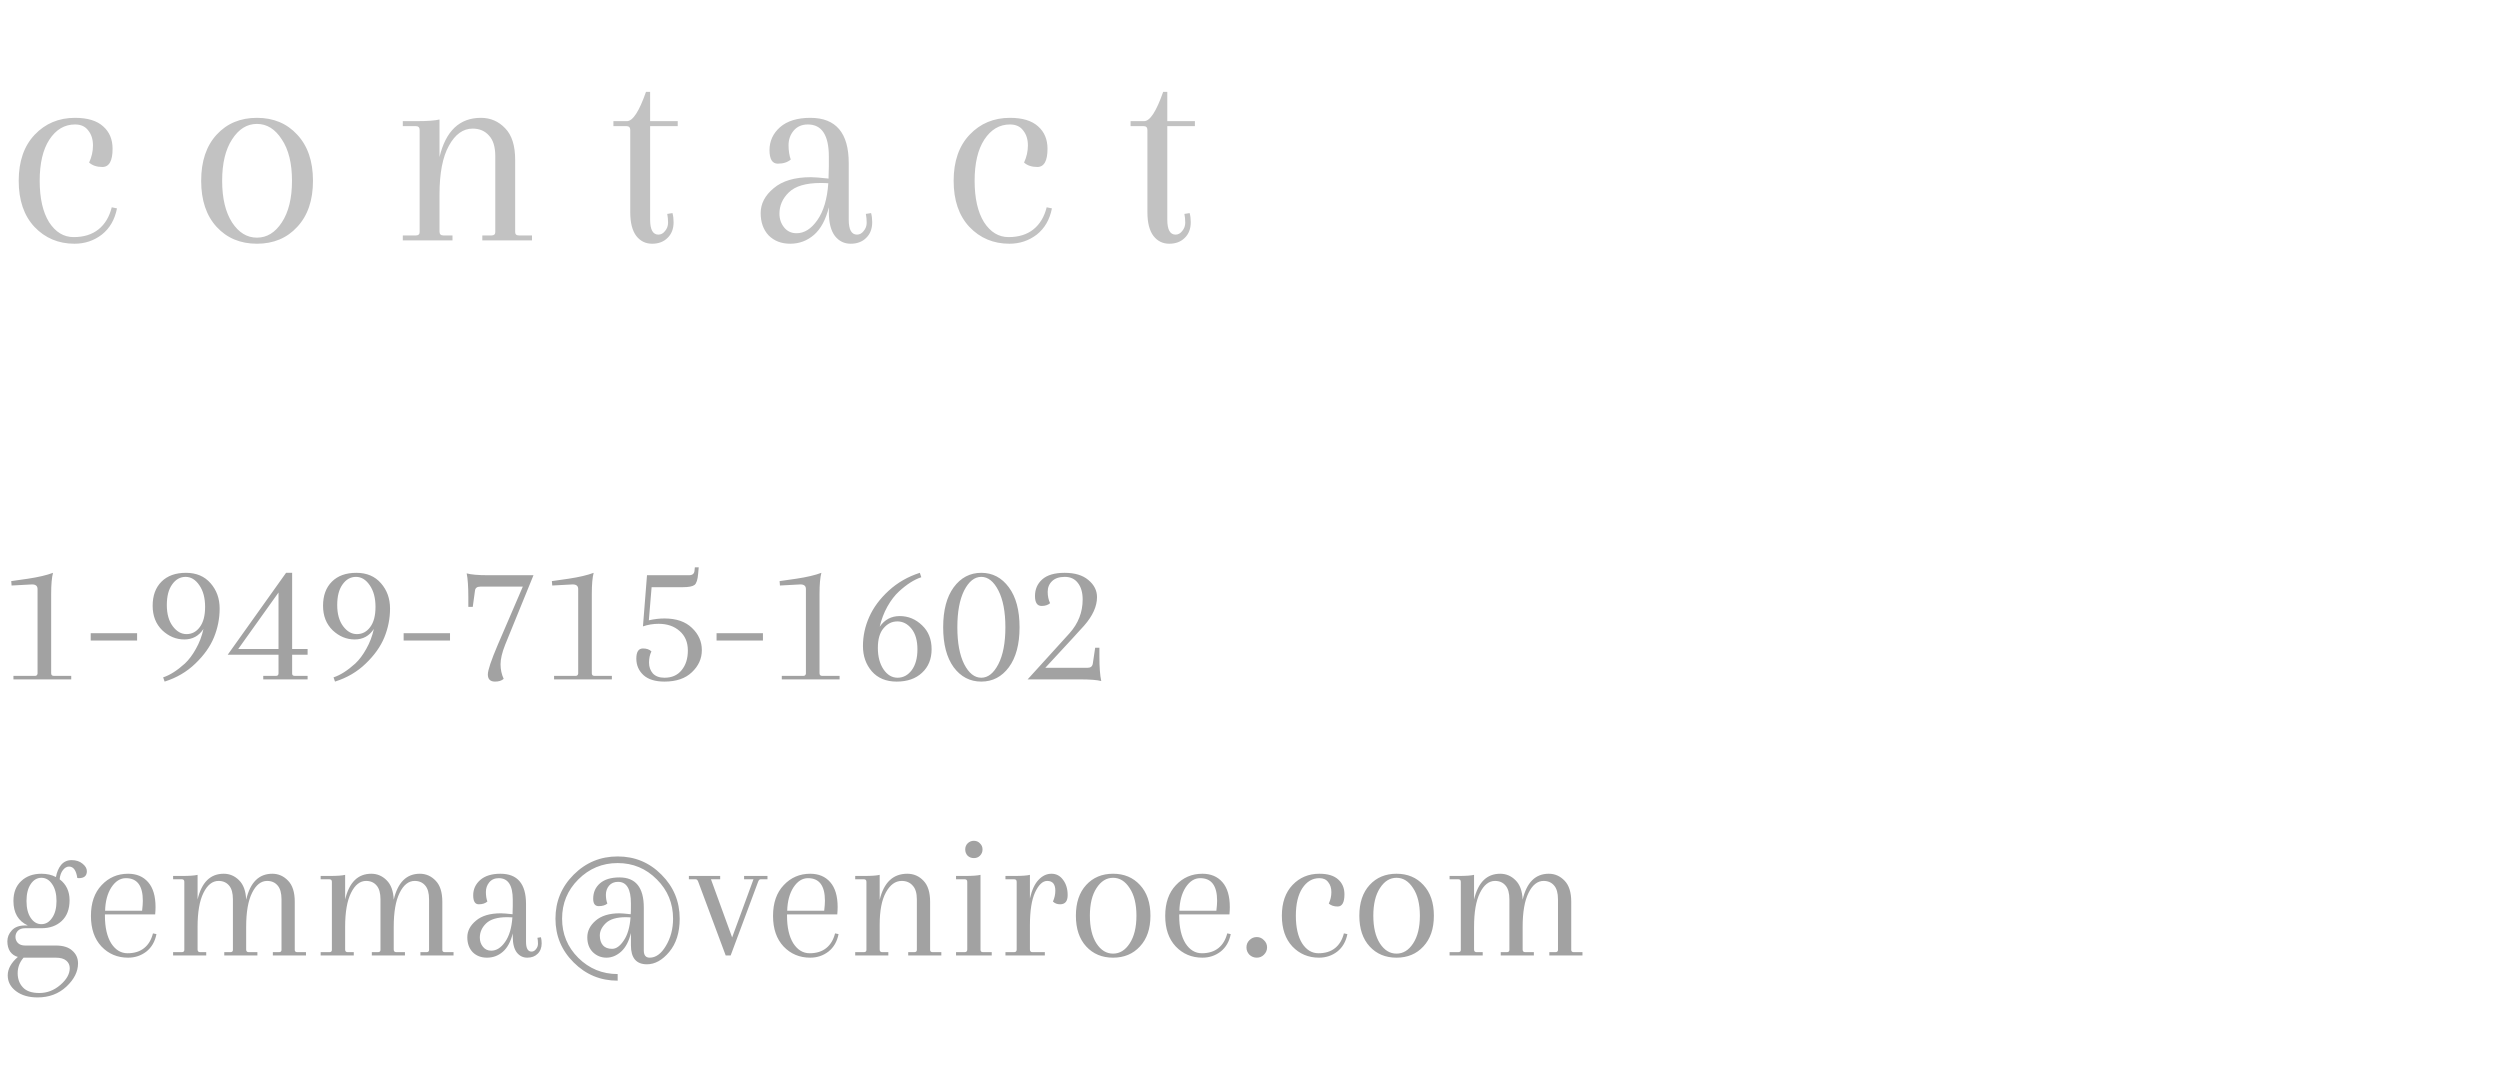 <svg width="326" height="140" viewBox="0 0 326 140" fill="none" xmlns="http://www.w3.org/2000/svg">
<path d="M9.784 16.23C8.416 16.23 7.3 16.89 6.436 18.21C5.596 19.506 5.176 21.294 5.176 23.574C5.176 25.854 5.584 27.654 6.4 28.974C7.24 30.27 8.308 30.918 9.604 30.918C10.924 30.918 12.004 30.582 12.844 29.91C13.684 29.238 14.26 28.278 14.572 27.03L15.256 27.174C14.968 28.638 14.308 29.778 13.276 30.594C12.244 31.386 11.056 31.782 9.712 31.782C7.624 31.782 5.884 31.05 4.492 29.586C3.124 28.122 2.44 26.118 2.44 23.574C2.44 21.03 3.136 19.026 4.528 17.562C5.92 16.098 7.672 15.366 9.784 15.366C11.416 15.366 12.64 15.738 13.456 16.482C14.272 17.202 14.68 18.174 14.68 19.398C14.68 20.982 14.236 21.774 13.348 21.774C12.628 21.774 12.052 21.582 11.62 21.198C11.956 20.478 12.124 19.734 12.124 18.966C12.124 18.174 11.92 17.526 11.512 17.022C11.128 16.494 10.552 16.23 9.784 16.23ZM28.248 29.586C26.904 28.122 26.232 26.118 26.232 23.574C26.232 21.03 26.904 19.026 28.248 17.562C29.592 16.098 31.344 15.366 33.504 15.366C35.664 15.366 37.416 16.098 38.76 17.562C40.128 19.026 40.812 21.03 40.812 23.574C40.812 26.118 40.128 28.122 38.76 29.586C37.416 31.05 35.664 31.782 33.504 31.782C31.344 31.782 29.592 31.05 28.248 29.586ZM30.264 18.174C29.4 19.494 28.968 21.294 28.968 23.574C28.968 25.854 29.4 27.666 30.264 29.01C31.128 30.33 32.208 30.99 33.504 30.99C34.8 30.99 35.88 30.33 36.744 29.01C37.632 27.666 38.076 25.854 38.076 23.574C38.076 21.294 37.632 19.494 36.744 18.174C35.88 16.83 34.8 16.158 33.504 16.158C32.208 16.158 31.128 16.83 30.264 18.174ZM67.177 20.838V30.27C67.177 30.558 67.345 30.702 67.681 30.702H69.373V31.35H62.893V30.702H64.081C64.417 30.702 64.585 30.558 64.585 30.27V20.37C64.585 19.146 64.309 18.246 63.757 17.67C63.229 17.07 62.521 16.77 61.633 16.77C60.385 16.77 59.353 17.514 58.537 19.002C57.721 20.466 57.313 22.578 57.313 25.338V30.198C57.313 30.534 57.481 30.702 57.817 30.702H59.005V31.35H52.525V30.702H54.217C54.553 30.702 54.721 30.558 54.721 30.27V16.95C54.721 16.614 54.553 16.446 54.217 16.446H52.525V15.798H54.289C55.729 15.798 56.737 15.726 57.313 15.582V20.478C58.129 17.07 59.929 15.366 62.713 15.366C63.961 15.366 65.017 15.822 65.881 16.734C66.745 17.622 67.177 18.99 67.177 20.838ZM84.236 11.982H84.776V15.798H88.376V16.446H84.776V28.65C84.776 29.946 85.136 30.594 85.856 30.594C86.192 30.594 86.48 30.438 86.72 30.126C86.984 29.814 87.116 29.454 87.116 29.046C87.116 28.638 87.08 28.254 87.008 27.894L87.692 27.786C87.788 28.146 87.836 28.542 87.836 28.974C87.836 29.838 87.572 30.522 87.044 31.026C86.54 31.53 85.868 31.782 85.028 31.782C84.188 31.782 83.504 31.446 82.976 30.774C82.448 30.078 82.184 29.046 82.184 27.678V16.95C82.184 16.614 82.016 16.446 81.68 16.446H79.988V15.798H81.752C82.52 15.798 83.348 14.526 84.236 11.982ZM108.047 22.962L108.083 21.702V20.442C108.083 17.634 107.171 16.23 105.347 16.23C104.555 16.23 103.931 16.506 103.475 17.058C103.043 17.586 102.827 18.21 102.827 18.93C102.827 19.65 102.923 20.274 103.115 20.802C102.707 21.162 102.143 21.342 101.423 21.342C100.703 21.342 100.343 20.754 100.343 19.578C100.343 18.402 100.799 17.406 101.711 16.59C102.647 15.774 103.967 15.366 105.671 15.366C109.007 15.366 110.675 17.334 110.675 21.27V28.65C110.675 29.946 111.035 30.594 111.755 30.594C112.091 30.594 112.379 30.438 112.619 30.126C112.883 29.814 113.015 29.454 113.015 29.046C113.015 28.638 112.979 28.254 112.907 27.894L113.591 27.786C113.687 28.146 113.735 28.542 113.735 28.974C113.735 29.838 113.471 30.522 112.943 31.026C112.439 31.53 111.767 31.782 110.927 31.782C110.087 31.782 109.403 31.446 108.875 30.774C108.347 30.078 108.083 29.046 108.083 27.678V27.03C107.675 28.662 107.027 29.862 106.139 30.63C105.251 31.398 104.219 31.782 103.043 31.782C101.891 31.782 100.955 31.422 100.235 30.702C99.539 29.958 99.191 28.986 99.191 27.786C99.191 26.562 99.755 25.482 100.883 24.546C102.011 23.586 103.631 23.106 105.743 23.106C106.199 23.106 106.967 23.166 108.047 23.286V22.962ZM103.871 30.414C104.879 30.414 105.779 29.85 106.571 28.722C107.387 27.57 107.867 25.962 108.011 23.898C107.771 23.874 107.435 23.862 107.003 23.862C105.083 23.862 103.703 24.27 102.863 25.086C102.047 25.878 101.639 26.802 101.639 27.858C101.639 28.554 101.843 29.154 102.251 29.658C102.659 30.162 103.199 30.414 103.871 30.414ZM131.699 16.23C130.331 16.23 129.215 16.89 128.351 18.21C127.511 19.506 127.091 21.294 127.091 23.574C127.091 25.854 127.499 27.654 128.315 28.974C129.155 30.27 130.223 30.918 131.519 30.918C132.839 30.918 133.919 30.582 134.759 29.91C135.599 29.238 136.175 28.278 136.487 27.03L137.171 27.174C136.883 28.638 136.223 29.778 135.191 30.594C134.159 31.386 132.971 31.782 131.627 31.782C129.539 31.782 127.799 31.05 126.407 29.586C125.039 28.122 124.355 26.118 124.355 23.574C124.355 21.03 125.051 19.026 126.443 17.562C127.835 16.098 129.587 15.366 131.699 15.366C133.331 15.366 134.555 15.738 135.371 16.482C136.187 17.202 136.595 18.174 136.595 19.398C136.595 20.982 136.151 21.774 135.263 21.774C134.543 21.774 133.967 21.582 133.535 21.198C133.871 20.478 134.039 19.734 134.039 18.966C134.039 18.174 133.835 17.526 133.427 17.022C133.043 16.494 132.467 16.23 131.699 16.23ZM151.675 11.982H152.215V15.798H155.815V16.446H152.215V28.65C152.215 29.946 152.575 30.594 153.295 30.594C153.631 30.594 153.919 30.438 154.159 30.126C154.423 29.814 154.555 29.454 154.555 29.046C154.555 28.638 154.519 28.254 154.447 27.894L155.131 27.786C155.227 28.146 155.275 28.542 155.275 28.974C155.275 29.838 155.011 30.522 154.483 31.026C153.979 31.53 153.307 31.782 152.467 31.782C151.627 31.782 150.943 31.446 150.415 30.774C149.887 30.078 149.623 29.046 149.623 27.678V16.95C149.623 16.614 149.455 16.446 149.119 16.446H147.427V15.798H149.191C149.959 15.798 150.787 14.526 151.675 11.982Z" fill="#C2C2C2"/>
<path d="M1.752 88.592V88.136H4.56C4.752 88.136 4.864 88.04 4.896 87.848V76.808C4.896 76.408 4.656 76.208 4.176 76.208L1.512 76.352L1.464 75.776L3.648 75.464C5.024 75.256 6.112 75 6.912 74.696C6.752 75.304 6.672 76.216 6.672 77.432V87.8C6.672 88.024 6.792 88.136 7.032 88.136H9.288V88.592H1.752ZM11.829 83.528V82.568H17.877V83.528H11.829ZM21.466 88.88L21.274 88.328C22.154 88.04 23.098 87.44 24.106 86.528C24.634 86.032 25.114 85.392 25.546 84.608C25.994 83.824 26.322 82.96 26.53 82.016C25.938 82.928 25.106 83.384 24.034 83.384C22.962 83.384 22.002 82.984 21.154 82.184C20.322 81.368 19.906 80.304 19.906 78.992C19.906 77.664 20.29 76.616 21.058 75.848C21.826 75.08 22.89 74.696 24.25 74.696C25.61 74.696 26.682 75.152 27.466 76.064C28.25 76.96 28.642 78.056 28.642 79.352C28.642 80.648 28.394 81.904 27.898 83.12C27.402 84.32 26.594 85.456 25.474 86.528C24.37 87.6 23.034 88.384 21.466 88.88ZM24.322 82.688C25.026 82.688 25.602 82.384 26.05 81.776C26.514 81.168 26.746 80.288 26.746 79.136C26.746 77.984 26.498 77.048 26.002 76.328C25.506 75.592 24.906 75.224 24.202 75.224C23.498 75.224 22.914 75.552 22.45 76.208C21.986 76.848 21.754 77.744 21.754 78.896C21.754 80.048 22.01 80.968 22.522 81.656C23.034 82.344 23.634 82.688 24.322 82.688ZM37.303 74.696H38.095V84.632H40.111V85.376H38.095V87.848C38.095 88.04 38.215 88.136 38.455 88.136H40.111V88.592H34.327V88.136H35.983C36.207 88.136 36.319 88.024 36.319 87.8V85.376H29.695L37.303 74.696ZM31.063 84.632H36.319V77.264L31.063 84.632ZM43.685 88.88L43.493 88.328C44.373 88.04 45.317 87.44 46.325 86.528C46.853 86.032 47.333 85.392 47.765 84.608C48.213 83.824 48.541 82.96 48.749 82.016C48.157 82.928 47.325 83.384 46.253 83.384C45.181 83.384 44.221 82.984 43.373 82.184C42.541 81.368 42.125 80.304 42.125 78.992C42.125 77.664 42.509 76.616 43.277 75.848C44.045 75.08 45.109 74.696 46.469 74.696C47.829 74.696 48.901 75.152 49.685 76.064C50.469 76.96 50.861 78.056 50.861 79.352C50.861 80.648 50.613 81.904 50.117 83.12C49.621 84.32 48.813 85.456 47.693 86.528C46.589 87.6 45.253 88.384 43.685 88.88ZM46.541 82.688C47.245 82.688 47.821 82.384 48.269 81.776C48.733 81.168 48.965 80.288 48.965 79.136C48.965 77.984 48.717 77.048 48.221 76.328C47.725 75.592 47.125 75.224 46.421 75.224C45.717 75.224 45.133 75.552 44.669 76.208C44.205 76.848 43.973 77.744 43.973 78.896C43.973 80.048 44.229 80.968 44.741 81.656C45.253 82.344 45.853 82.688 46.541 82.688ZM52.634 83.528V82.568H58.682V83.528H52.634ZM69.567 75.008L65.871 84.08C65.471 85.088 65.271 85.936 65.271 86.624C65.271 87.296 65.407 87.928 65.679 88.52C65.423 88.76 65.047 88.88 64.551 88.88C63.927 88.88 63.615 88.568 63.615 87.944C63.615 87.4 64.047 86.112 64.911 84.08L68.175 76.496H62.631C62.199 76.496 61.967 76.68 61.935 77.048L61.647 79.136H61.071V77.96C61.071 76.52 60.999 75.456 60.855 74.768C61.431 74.928 62.343 75.008 63.591 75.008H69.567ZM72.252 88.592V88.136H75.06C75.252 88.136 75.364 88.04 75.396 87.848V76.808C75.396 76.408 75.156 76.208 74.676 76.208L72.012 76.352L71.964 75.776L74.148 75.464C75.524 75.256 76.612 75 77.412 74.696C77.252 75.304 77.172 76.216 77.172 77.432V87.8C77.172 88.024 77.292 88.136 77.532 88.136H79.788V88.592H72.252ZM83.841 81.68L84.369 75.008H89.865C90.281 75.008 90.513 74.824 90.561 74.456L90.609 73.976H91.113L91.041 74.792C90.977 75.592 90.817 76.088 90.561 76.28C90.305 76.472 89.801 76.568 89.049 76.568H84.969L84.609 80.888C85.313 80.728 85.993 80.648 86.649 80.648C88.185 80.648 89.377 81.056 90.225 81.872C91.089 82.688 91.521 83.656 91.521 84.776C91.521 85.88 91.089 86.84 90.225 87.656C89.377 88.472 88.185 88.88 86.649 88.88C85.449 88.88 84.537 88.6 83.913 88.04C83.289 87.464 82.977 86.744 82.977 85.88C82.977 85 83.265 84.56 83.841 84.56C84.321 84.56 84.689 84.688 84.945 84.944C84.737 85.36 84.633 85.848 84.633 86.408C84.633 86.968 84.801 87.44 85.137 87.824C85.489 88.192 85.993 88.376 86.649 88.376C87.609 88.376 88.353 88.048 88.881 87.392C89.425 86.736 89.697 85.88 89.697 84.824C89.697 83.752 89.337 82.904 88.617 82.28C87.913 81.656 87.001 81.344 85.881 81.344C85.177 81.344 84.497 81.456 83.841 81.68ZM93.439 83.528V82.568H99.487V83.528H93.439ZM101.947 88.592V88.136H104.755C104.947 88.136 105.059 88.04 105.091 87.848V76.808C105.091 76.408 104.851 76.208 104.371 76.208L101.707 76.352L101.659 75.776L103.843 75.464C105.219 75.256 106.307 75 107.107 74.696C106.947 75.304 106.867 76.216 106.867 77.432V87.8C106.867 88.024 106.987 88.136 107.227 88.136H109.483V88.592H101.947ZM119.945 74.696L120.137 75.272C119.209 75.576 118.241 76.192 117.233 77.12C116.689 77.616 116.185 78.272 115.721 79.088C115.273 79.888 114.937 80.768 114.713 81.728C115.353 80.8 116.225 80.336 117.329 80.336C118.433 80.336 119.401 80.736 120.233 81.536C121.065 82.32 121.481 83.36 121.481 84.656C121.481 85.936 121.065 86.96 120.233 87.728C119.417 88.496 118.313 88.88 116.921 88.88C115.545 88.88 114.465 88.432 113.681 87.536C112.913 86.64 112.529 85.544 112.529 84.248C112.529 82.936 112.801 81.672 113.345 80.456C113.889 79.224 114.737 78.08 115.889 77.024C117.041 75.968 118.393 75.192 119.945 74.696ZM117.017 81.032C116.313 81.032 115.713 81.328 115.217 81.92C114.721 82.496 114.473 83.352 114.473 84.488C114.473 85.624 114.721 86.56 115.217 87.296C115.713 88.016 116.321 88.376 117.041 88.376C117.777 88.376 118.393 88.048 118.889 87.392C119.385 86.72 119.633 85.816 119.633 84.68C119.633 83.528 119.377 82.632 118.865 81.992C118.353 81.352 117.737 81.032 117.017 81.032ZM127.958 88.88C126.486 88.88 125.286 88.256 124.358 87.008C123.446 85.744 122.99 84.008 122.99 81.8C122.99 79.576 123.446 77.84 124.358 76.592C125.286 75.328 126.486 74.696 127.958 74.696C129.43 74.696 130.63 75.328 131.558 76.592C132.486 77.84 132.95 79.576 132.95 81.8C132.95 84.008 132.486 85.744 131.558 87.008C130.63 88.256 129.43 88.88 127.958 88.88ZM125.726 77C125.134 78.184 124.838 79.784 124.838 81.8C124.838 83.816 125.134 85.416 125.726 86.6C126.334 87.784 127.078 88.376 127.958 88.376C128.838 88.376 129.582 87.784 130.19 86.6C130.798 85.416 131.102 83.816 131.102 81.8C131.102 79.784 130.798 78.184 130.19 77C129.582 75.816 128.838 75.224 127.958 75.224C127.078 75.224 126.334 75.816 125.726 77ZM141.179 78.176C141.179 77.264 140.971 76.544 140.555 76.016C140.155 75.488 139.587 75.224 138.851 75.224C138.131 75.224 137.579 75.408 137.195 75.776C136.811 76.144 136.619 76.608 136.619 77.168C136.619 77.728 136.723 78.224 136.931 78.656C136.659 78.896 136.291 79.016 135.827 79.016C135.251 79.016 134.963 78.584 134.963 77.72C134.963 76.84 135.275 76.12 135.899 75.56C136.539 74.984 137.515 74.696 138.827 74.696C140.155 74.696 141.187 75.008 141.923 75.632C142.675 76.256 143.051 77 143.051 77.864C143.051 79.064 142.491 80.304 141.371 81.584C141.259 81.712 140.995 82 140.579 82.448C140.179 82.88 139.947 83.136 139.883 83.216L136.307 87.08H141.827C142.211 87.08 142.435 86.904 142.499 86.552L142.811 84.464H143.363V85.616C143.363 87.024 143.443 88.088 143.603 88.808C143.059 88.664 142.139 88.592 140.843 88.592H134.003L139.451 82.592C140.603 81.312 141.179 79.84 141.179 78.176ZM10.272 114.512L10.08 114.488C9.936 113.496 9.576 113 9 113C8.712 113 8.448 113.152 8.208 113.456C7.968 113.76 7.824 114.16 7.776 114.656C8.64 115.312 9.072 116.224 9.072 117.392C9.072 118.56 8.728 119.464 8.04 120.104C7.368 120.728 6.488 121.04 5.4 121.04H3.264C2.864 121.04 2.552 121.152 2.328 121.376C2.12 121.6 2.016 121.864 2.016 122.168C2.016 122.472 2.12 122.736 2.328 122.96C2.552 123.184 2.864 123.296 3.264 123.296H7.272C8.232 123.296 8.952 123.52 9.432 123.968C9.928 124.4 10.176 124.952 10.176 125.624C10.176 126.696 9.672 127.704 8.664 128.648C7.656 129.592 6.4 130.064 4.896 130.064C3.744 130.064 2.808 129.792 2.088 129.248C1.368 128.704 1.008 128.016 1.008 127.184C1.008 126.352 1.448 125.552 2.328 124.784C1.912 124.672 1.576 124.44 1.32 124.088C1.08 123.72 0.96 123.272 0.96 122.744C0.96 122.216 1.152 121.744 1.536 121.328C1.92 120.896 2.496 120.68 3.264 120.68H3.624C2.376 120.104 1.752 119.04 1.752 117.488C1.752 116.384 2.088 115.52 2.76 114.896C3.432 114.256 4.312 113.936 5.4 113.936C6.12 113.936 6.752 114.08 7.296 114.368C7.408 113.728 7.632 113.2 7.968 112.784C8.32 112.368 8.776 112.16 9.336 112.16C9.912 112.16 10.384 112.312 10.752 112.616C11.136 112.92 11.328 113.248 11.328 113.6C11.328 114.208 10.976 114.512 10.272 114.512ZM7.272 124.88H3.072C2.56 125.472 2.304 126.144 2.304 126.896C2.304 127.648 2.528 128.264 2.976 128.744C3.424 129.24 4.144 129.488 5.136 129.488C6.144 129.488 7.056 129.136 7.872 128.432C8.688 127.728 9.096 127 9.096 126.248C9.096 125.848 8.944 125.52 8.64 125.264C8.336 125.008 7.88 124.88 7.272 124.88ZM4.008 115.28C3.64 115.824 3.456 116.56 3.456 117.488C3.456 118.416 3.64 119.152 4.008 119.696C4.376 120.24 4.84 120.512 5.4 120.512C5.96 120.512 6.424 120.24 6.792 119.696C7.176 119.152 7.368 118.416 7.368 117.488C7.368 116.56 7.176 115.824 6.792 115.28C6.424 114.736 5.96 114.464 5.4 114.464C4.84 114.464 4.376 114.736 4.008 115.28ZM16.706 113.936C17.81 113.936 18.682 114.304 19.322 115.04C19.962 115.776 20.282 116.856 20.282 118.28C20.282 118.568 20.266 118.888 20.234 119.24H13.682V119.408C13.682 120.928 13.954 122.128 14.498 123.008C15.058 123.872 15.77 124.304 16.634 124.304C17.514 124.304 18.234 124.08 18.794 123.632C19.354 123.184 19.738 122.544 19.946 121.712L20.402 121.808C20.21 122.784 19.77 123.544 19.082 124.088C18.394 124.616 17.602 124.88 16.706 124.88C15.314 124.88 14.154 124.392 13.226 123.416C12.314 122.44 11.858 121.112 11.858 119.432C11.858 117.736 12.322 116.4 13.25 115.424C14.178 114.432 15.33 113.936 16.706 113.936ZM18.626 117.464C18.626 115.496 17.89 114.512 16.418 114.512C15.682 114.512 15.05 114.912 14.522 115.712C14.01 116.512 13.738 117.528 13.706 118.76H18.53C18.594 118.216 18.626 117.784 18.626 117.464ZM38.436 117.584V123.872C38.436 124.064 38.548 124.16 38.772 124.16H39.9V124.592H35.58V124.16H36.372C36.596 124.16 36.708 124.064 36.708 123.872V117.272C36.708 116.456 36.54 115.856 36.204 115.472C35.868 115.072 35.412 114.872 34.836 114.872C34.036 114.872 33.38 115.392 32.868 116.432C32.356 117.456 32.1 118.936 32.1 120.872V123.824C32.1 124.048 32.212 124.16 32.436 124.16H33.564V124.592H29.244V124.16H30.036C30.26 124.16 30.372 124.064 30.372 123.872V117.272C30.372 116.456 30.204 115.856 29.868 115.472C29.532 115.072 29.076 114.872 28.5 114.872C27.7 114.872 27.044 115.392 26.532 116.432C26.02 117.456 25.764 118.936 25.764 120.872V123.824C25.764 124.048 25.876 124.16 26.1 124.16H26.892V124.592H22.572V124.16H23.7C23.924 124.16 24.036 124.064 24.036 123.872V114.992C24.036 114.768 23.924 114.656 23.7 114.656H22.572V114.224H23.748C24.708 114.224 25.38 114.176 25.764 114.08V117.296C26.292 115.056 27.428 113.936 29.172 113.936C29.94 113.936 30.604 114.216 31.164 114.776C31.74 115.336 32.052 116.184 32.1 117.32C32.628 115.064 33.764 113.936 35.508 113.936C36.308 113.936 36.996 114.24 37.572 114.848C38.148 115.44 38.436 116.352 38.436 117.584ZM57.678 117.584V123.872C57.678 124.064 57.79 124.16 58.014 124.16H59.142V124.592H54.822V124.16H55.614C55.838 124.16 55.95 124.064 55.95 123.872V117.272C55.95 116.456 55.782 115.856 55.446 115.472C55.11 115.072 54.654 114.872 54.078 114.872C53.278 114.872 52.622 115.392 52.11 116.432C51.598 117.456 51.342 118.936 51.342 120.872V123.824C51.342 124.048 51.454 124.16 51.678 124.16H52.806V124.592H48.486V124.16H49.278C49.502 124.16 49.614 124.064 49.614 123.872V117.272C49.614 116.456 49.446 115.856 49.11 115.472C48.774 115.072 48.318 114.872 47.742 114.872C46.942 114.872 46.286 115.392 45.774 116.432C45.262 117.456 45.006 118.936 45.006 120.872V123.824C45.006 124.048 45.118 124.16 45.342 124.16H46.134V124.592H41.814V124.16H42.942C43.166 124.16 43.278 124.064 43.278 123.872V114.992C43.278 114.768 43.166 114.656 42.942 114.656H41.814V114.224H42.99C43.95 114.224 44.622 114.176 45.006 114.08V117.296C45.534 115.056 46.67 113.936 48.414 113.936C49.182 113.936 49.846 114.216 50.406 114.776C50.982 115.336 51.294 116.184 51.342 117.32C51.87 115.064 53.006 113.936 54.75 113.936C55.55 113.936 56.238 114.24 56.814 114.848C57.39 115.44 57.678 116.352 57.678 117.584ZM66.841 119L66.865 118.16V117.32C66.865 115.448 66.257 114.512 65.041 114.512C64.513 114.512 64.097 114.696 63.793 115.064C63.505 115.416 63.361 115.832 63.361 116.312C63.361 116.792 63.425 117.208 63.553 117.56C63.281 117.8 62.905 117.92 62.425 117.92C61.945 117.92 61.705 117.528 61.705 116.744C61.705 115.96 62.009 115.296 62.617 114.752C63.241 114.208 64.121 113.936 65.257 113.936C67.481 113.936 68.593 115.248 68.593 117.872V122.792C68.593 123.656 68.833 124.088 69.313 124.088C69.537 124.088 69.729 123.984 69.889 123.776C70.065 123.568 70.153 123.328 70.153 123.056C70.153 122.784 70.129 122.528 70.081 122.288L70.537 122.216C70.601 122.456 70.633 122.72 70.633 123.008C70.633 123.584 70.457 124.04 70.105 124.376C69.769 124.712 69.321 124.88 68.761 124.88C68.201 124.88 67.745 124.656 67.393 124.208C67.041 123.744 66.865 123.056 66.865 122.144V121.712C66.593 122.8 66.161 123.6 65.569 124.112C64.977 124.624 64.289 124.88 63.505 124.88C62.737 124.88 62.113 124.64 61.633 124.16C61.169 123.664 60.937 123.016 60.937 122.216C60.937 121.4 61.313 120.68 62.065 120.056C62.817 119.416 63.897 119.096 65.305 119.096C65.609 119.096 66.121 119.136 66.841 119.216V119ZM64.057 123.968C64.729 123.968 65.329 123.592 65.857 122.84C66.401 122.072 66.721 121 66.817 119.624C66.657 119.608 66.433 119.6 66.145 119.6C64.865 119.6 63.945 119.872 63.385 120.416C62.841 120.944 62.569 121.56 62.569 122.264C62.569 122.728 62.705 123.128 62.977 123.464C63.249 123.8 63.609 123.968 64.057 123.968ZM82.272 117.8C82.272 115.928 81.712 114.992 80.592 114.992C80.096 114.992 79.704 115.16 79.416 115.496C79.144 115.832 79.008 116.224 79.008 116.672C79.008 117.104 79.072 117.488 79.2 117.824C78.928 118.048 78.552 118.16 78.072 118.16C77.592 118.16 77.352 117.84 77.352 117.2C77.352 116.368 77.648 115.696 78.24 115.184C78.832 114.672 79.68 114.416 80.784 114.416C82.896 114.416 83.952 115.728 83.952 118.352V123.944C83.952 124.568 84.208 124.88 84.72 124.88C85.52 124.88 86.224 124.368 86.832 123.344C87.456 122.304 87.768 121.12 87.768 119.792C87.768 117.792 87.064 116.088 85.656 114.68C84.248 113.256 82.544 112.544 80.544 112.544C78.544 112.544 76.832 113.256 75.408 114.68C74 116.088 73.296 117.792 73.296 119.792C73.296 121.792 74 123.496 75.408 124.904C76.832 126.312 78.544 127.016 80.544 127.016V127.88C78.304 127.88 76.392 127.088 74.808 125.504C73.224 123.936 72.432 122.032 72.432 119.792C72.432 117.552 73.224 115.64 74.808 114.056C76.392 112.472 78.304 111.68 80.544 111.68C82.784 111.68 84.688 112.472 86.256 114.056C87.84 115.64 88.632 117.552 88.632 119.792C88.632 121.6 88.176 123.048 87.264 124.136C86.368 125.208 85.4 125.744 84.36 125.744C82.968 125.744 82.272 124.92 82.272 123.272V121.664C82.016 122.736 81.592 123.544 81 124.088C80.408 124.616 79.768 124.88 79.08 124.88C78.392 124.88 77.8 124.64 77.304 124.16C76.824 123.68 76.584 123.032 76.584 122.216C76.584 121.4 76.944 120.68 77.664 120.056C78.4 119.416 79.44 119.096 80.784 119.096C81.04 119.096 81.528 119.136 82.248 119.216C82.264 119.104 82.272 118.632 82.272 117.8ZM78.216 121.976C78.216 122.52 78.352 122.952 78.624 123.272C78.896 123.576 79.296 123.728 79.824 123.728C80.352 123.728 80.856 123.368 81.336 122.648C81.832 121.928 82.128 120.92 82.224 119.624C82.08 119.608 81.88 119.6 81.624 119.6C80.424 119.6 79.552 119.856 79.008 120.368C78.48 120.88 78.216 121.416 78.216 121.976ZM97.03 114.224H100.078V114.656H99.19C99.046 114.656 98.934 114.768 98.854 114.992L95.278 124.592H94.63L91.054 114.992C90.974 114.768 90.862 114.656 90.718 114.656H89.83V114.224H93.91V114.656H92.71L95.47 122.24L98.254 114.656H97.03V114.224ZM105.652 113.936C106.756 113.936 107.628 114.304 108.268 115.04C108.908 115.776 109.228 116.856 109.228 118.28C109.228 118.568 109.212 118.888 109.18 119.24H102.628V119.408C102.628 120.928 102.9 122.128 103.444 123.008C104.004 123.872 104.716 124.304 105.58 124.304C106.46 124.304 107.18 124.08 107.74 123.632C108.3 123.184 108.684 122.544 108.892 121.712L109.348 121.808C109.156 122.784 108.716 123.544 108.028 124.088C107.34 124.616 106.548 124.88 105.652 124.88C104.26 124.88 103.1 124.392 102.172 123.416C101.26 122.44 100.804 121.112 100.804 119.432C100.804 117.736 101.268 116.4 102.196 115.424C103.124 114.432 104.276 113.936 105.652 113.936ZM107.572 117.464C107.572 115.496 106.836 114.512 105.364 114.512C104.628 114.512 103.996 114.912 103.468 115.712C102.956 116.512 102.684 117.528 102.652 118.76H107.476C107.54 118.216 107.572 117.784 107.572 117.464ZM121.286 117.584V123.872C121.286 124.064 121.398 124.16 121.622 124.16H122.75V124.592H118.43V124.16H119.222C119.446 124.16 119.558 124.064 119.558 123.872V117.272C119.558 116.456 119.374 115.856 119.006 115.472C118.654 115.072 118.182 114.872 117.59 114.872C116.758 114.872 116.07 115.368 115.526 116.36C114.982 117.336 114.71 118.744 114.71 120.584V123.824C114.71 124.048 114.822 124.16 115.046 124.16H115.838V124.592H111.518V124.16H112.646C112.87 124.16 112.982 124.064 112.982 123.872V114.992C112.982 114.768 112.87 114.656 112.646 114.656H111.518V114.224H112.694C113.654 114.224 114.326 114.176 114.71 114.08V117.344C115.254 115.072 116.454 113.936 118.31 113.936C119.142 113.936 119.846 114.24 120.422 114.848C120.998 115.44 121.286 116.352 121.286 117.584ZM126.13 123.824V114.992C126.13 114.768 126.018 114.656 125.794 114.656H124.666V114.224H125.842C126.802 114.224 127.474 114.176 127.858 114.08V123.872C127.858 124.064 127.97 124.16 128.194 124.16H129.322V124.592H124.666V124.16H125.794C126.018 124.16 126.13 124.048 126.13 123.824ZM126.178 111.584C125.97 111.36 125.866 111.088 125.866 110.768C125.866 110.448 125.97 110.184 126.178 109.976C126.402 109.752 126.674 109.64 126.994 109.64C127.314 109.64 127.578 109.752 127.786 109.976C128.01 110.184 128.122 110.448 128.122 110.768C128.122 111.088 128.01 111.36 127.786 111.584C127.578 111.792 127.314 111.896 126.994 111.896C126.674 111.896 126.402 111.792 126.178 111.584ZM137.111 113.936C137.735 113.936 138.239 114.2 138.623 114.728C139.023 115.256 139.223 115.92 139.223 116.72C139.223 117.52 138.895 117.92 138.239 117.92C137.855 117.92 137.543 117.8 137.303 117.56C137.511 117.096 137.615 116.624 137.615 116.144C137.615 115.296 137.263 114.872 136.559 114.872C135.967 114.872 135.439 115.368 134.975 116.36C134.527 117.336 134.303 118.76 134.303 120.632V123.824C134.303 124.048 134.415 124.16 134.639 124.16H136.247V124.592H131.111V124.16H132.239C132.463 124.16 132.575 124.048 132.575 123.824V114.992C132.575 114.768 132.463 114.656 132.239 114.656H131.111V114.224H132.287C133.247 114.224 133.919 114.176 134.303 114.08V117.152C134.559 116.048 134.935 115.24 135.431 114.728C135.927 114.2 136.487 113.936 137.111 113.936ZM141.64 123.416C140.744 122.44 140.296 121.104 140.296 119.408C140.296 117.712 140.744 116.376 141.64 115.4C142.536 114.424 143.704 113.936 145.144 113.936C146.584 113.936 147.752 114.424 148.648 115.4C149.56 116.376 150.016 117.712 150.016 119.408C150.016 121.104 149.56 122.44 148.648 123.416C147.752 124.392 146.584 124.88 145.144 124.88C143.704 124.88 142.536 124.392 141.64 123.416ZM142.984 115.808C142.408 116.688 142.12 117.888 142.12 119.408C142.12 120.928 142.408 122.136 142.984 123.032C143.56 123.912 144.28 124.352 145.144 124.352C146.008 124.352 146.728 123.912 147.304 123.032C147.896 122.136 148.192 120.928 148.192 119.408C148.192 117.888 147.896 116.688 147.304 115.808C146.728 114.912 146.008 114.464 145.144 114.464C144.28 114.464 143.56 114.912 142.984 115.808ZM156.792 113.936C157.896 113.936 158.768 114.304 159.408 115.04C160.048 115.776 160.368 116.856 160.368 118.28C160.368 118.568 160.352 118.888 160.32 119.24H153.768V119.408C153.768 120.928 154.04 122.128 154.584 123.008C155.144 123.872 155.856 124.304 156.72 124.304C157.6 124.304 158.32 124.08 158.88 123.632C159.44 123.184 159.824 122.544 160.032 121.712L160.488 121.808C160.296 122.784 159.856 123.544 159.168 124.088C158.48 124.616 157.688 124.88 156.792 124.88C155.4 124.88 154.24 124.392 153.312 123.416C152.4 122.44 151.944 121.112 151.944 119.432C151.944 117.736 152.408 116.4 153.336 115.424C154.264 114.432 155.416 113.936 156.792 113.936ZM158.712 117.464C158.712 115.496 157.976 114.512 156.504 114.512C155.768 114.512 155.136 114.912 154.608 115.712C154.096 116.512 153.824 117.528 153.792 118.76H158.616C158.68 118.216 158.712 117.784 158.712 117.464ZM162.922 124.496C162.666 124.224 162.538 123.904 162.538 123.536C162.538 123.168 162.666 122.856 162.922 122.6C163.194 122.328 163.514 122.192 163.882 122.192C164.25 122.192 164.562 122.328 164.818 122.6C165.09 122.856 165.226 123.168 165.226 123.536C165.226 123.904 165.09 124.224 164.818 124.496C164.562 124.752 164.25 124.88 163.882 124.88C163.514 124.88 163.194 124.752 162.922 124.496ZM172.051 114.512C171.139 114.512 170.395 114.952 169.819 115.832C169.259 116.696 168.979 117.888 168.979 119.408C168.979 120.928 169.251 122.128 169.795 123.008C170.355 123.872 171.067 124.304 171.931 124.304C172.811 124.304 173.531 124.08 174.091 123.632C174.651 123.184 175.035 122.544 175.243 121.712L175.699 121.808C175.507 122.784 175.067 123.544 174.379 124.088C173.691 124.616 172.899 124.88 172.003 124.88C170.611 124.88 169.451 124.392 168.523 123.416C167.611 122.44 167.155 121.104 167.155 119.408C167.155 117.712 167.619 116.376 168.547 115.4C169.475 114.424 170.643 113.936 172.051 113.936C173.139 113.936 173.955 114.184 174.499 114.68C175.043 115.16 175.315 115.808 175.315 116.624C175.315 117.68 175.019 118.208 174.427 118.208C173.947 118.208 173.563 118.08 173.275 117.824C173.499 117.344 173.611 116.848 173.611 116.336C173.611 115.808 173.475 115.376 173.203 115.04C172.947 114.688 172.563 114.512 172.051 114.512ZM178.601 123.416C177.705 122.44 177.257 121.104 177.257 119.408C177.257 117.712 177.705 116.376 178.601 115.4C179.497 114.424 180.665 113.936 182.105 113.936C183.545 113.936 184.713 114.424 185.609 115.4C186.521 116.376 186.977 117.712 186.977 119.408C186.977 121.104 186.521 122.44 185.609 123.416C184.713 124.392 183.545 124.88 182.105 124.88C180.665 124.88 179.497 124.392 178.601 123.416ZM179.945 115.808C179.369 116.688 179.081 117.888 179.081 119.408C179.081 120.928 179.369 122.136 179.945 123.032C180.521 123.912 181.241 124.352 182.105 124.352C182.969 124.352 183.689 123.912 184.265 123.032C184.857 122.136 185.153 120.928 185.153 119.408C185.153 117.888 184.857 116.688 184.265 115.808C183.689 114.912 182.969 114.464 182.105 114.464C181.241 114.464 180.521 114.912 179.945 115.808ZM204.889 117.584V123.872C204.889 124.064 205.001 124.16 205.225 124.16H206.353V124.592H202.033V124.16H202.825C203.049 124.16 203.161 124.064 203.161 123.872V117.272C203.161 116.456 202.993 115.856 202.657 115.472C202.321 115.072 201.865 114.872 201.289 114.872C200.489 114.872 199.833 115.392 199.321 116.432C198.809 117.456 198.553 118.936 198.553 120.872V123.824C198.553 124.048 198.665 124.16 198.889 124.16H200.017V124.592H195.697V124.16H196.489C196.713 124.16 196.825 124.064 196.825 123.872V117.272C196.825 116.456 196.657 115.856 196.321 115.472C195.985 115.072 195.529 114.872 194.953 114.872C194.153 114.872 193.497 115.392 192.985 116.432C192.473 117.456 192.217 118.936 192.217 120.872V123.824C192.217 124.048 192.329 124.16 192.553 124.16H193.345V124.592H189.025V124.16H190.153C190.377 124.16 190.489 124.064 190.489 123.872V114.992C190.489 114.768 190.377 114.656 190.153 114.656H189.025V114.224H190.201C191.161 114.224 191.833 114.176 192.217 114.08V117.296C192.745 115.056 193.881 113.936 195.625 113.936C196.393 113.936 197.057 114.216 197.617 114.776C198.193 115.336 198.505 116.184 198.553 117.32C199.081 115.064 200.217 113.936 201.961 113.936C202.761 113.936 203.449 114.24 204.025 114.848C204.601 115.44 204.889 116.352 204.889 117.584Z" fill="#A2A2A2"/>
</svg>
